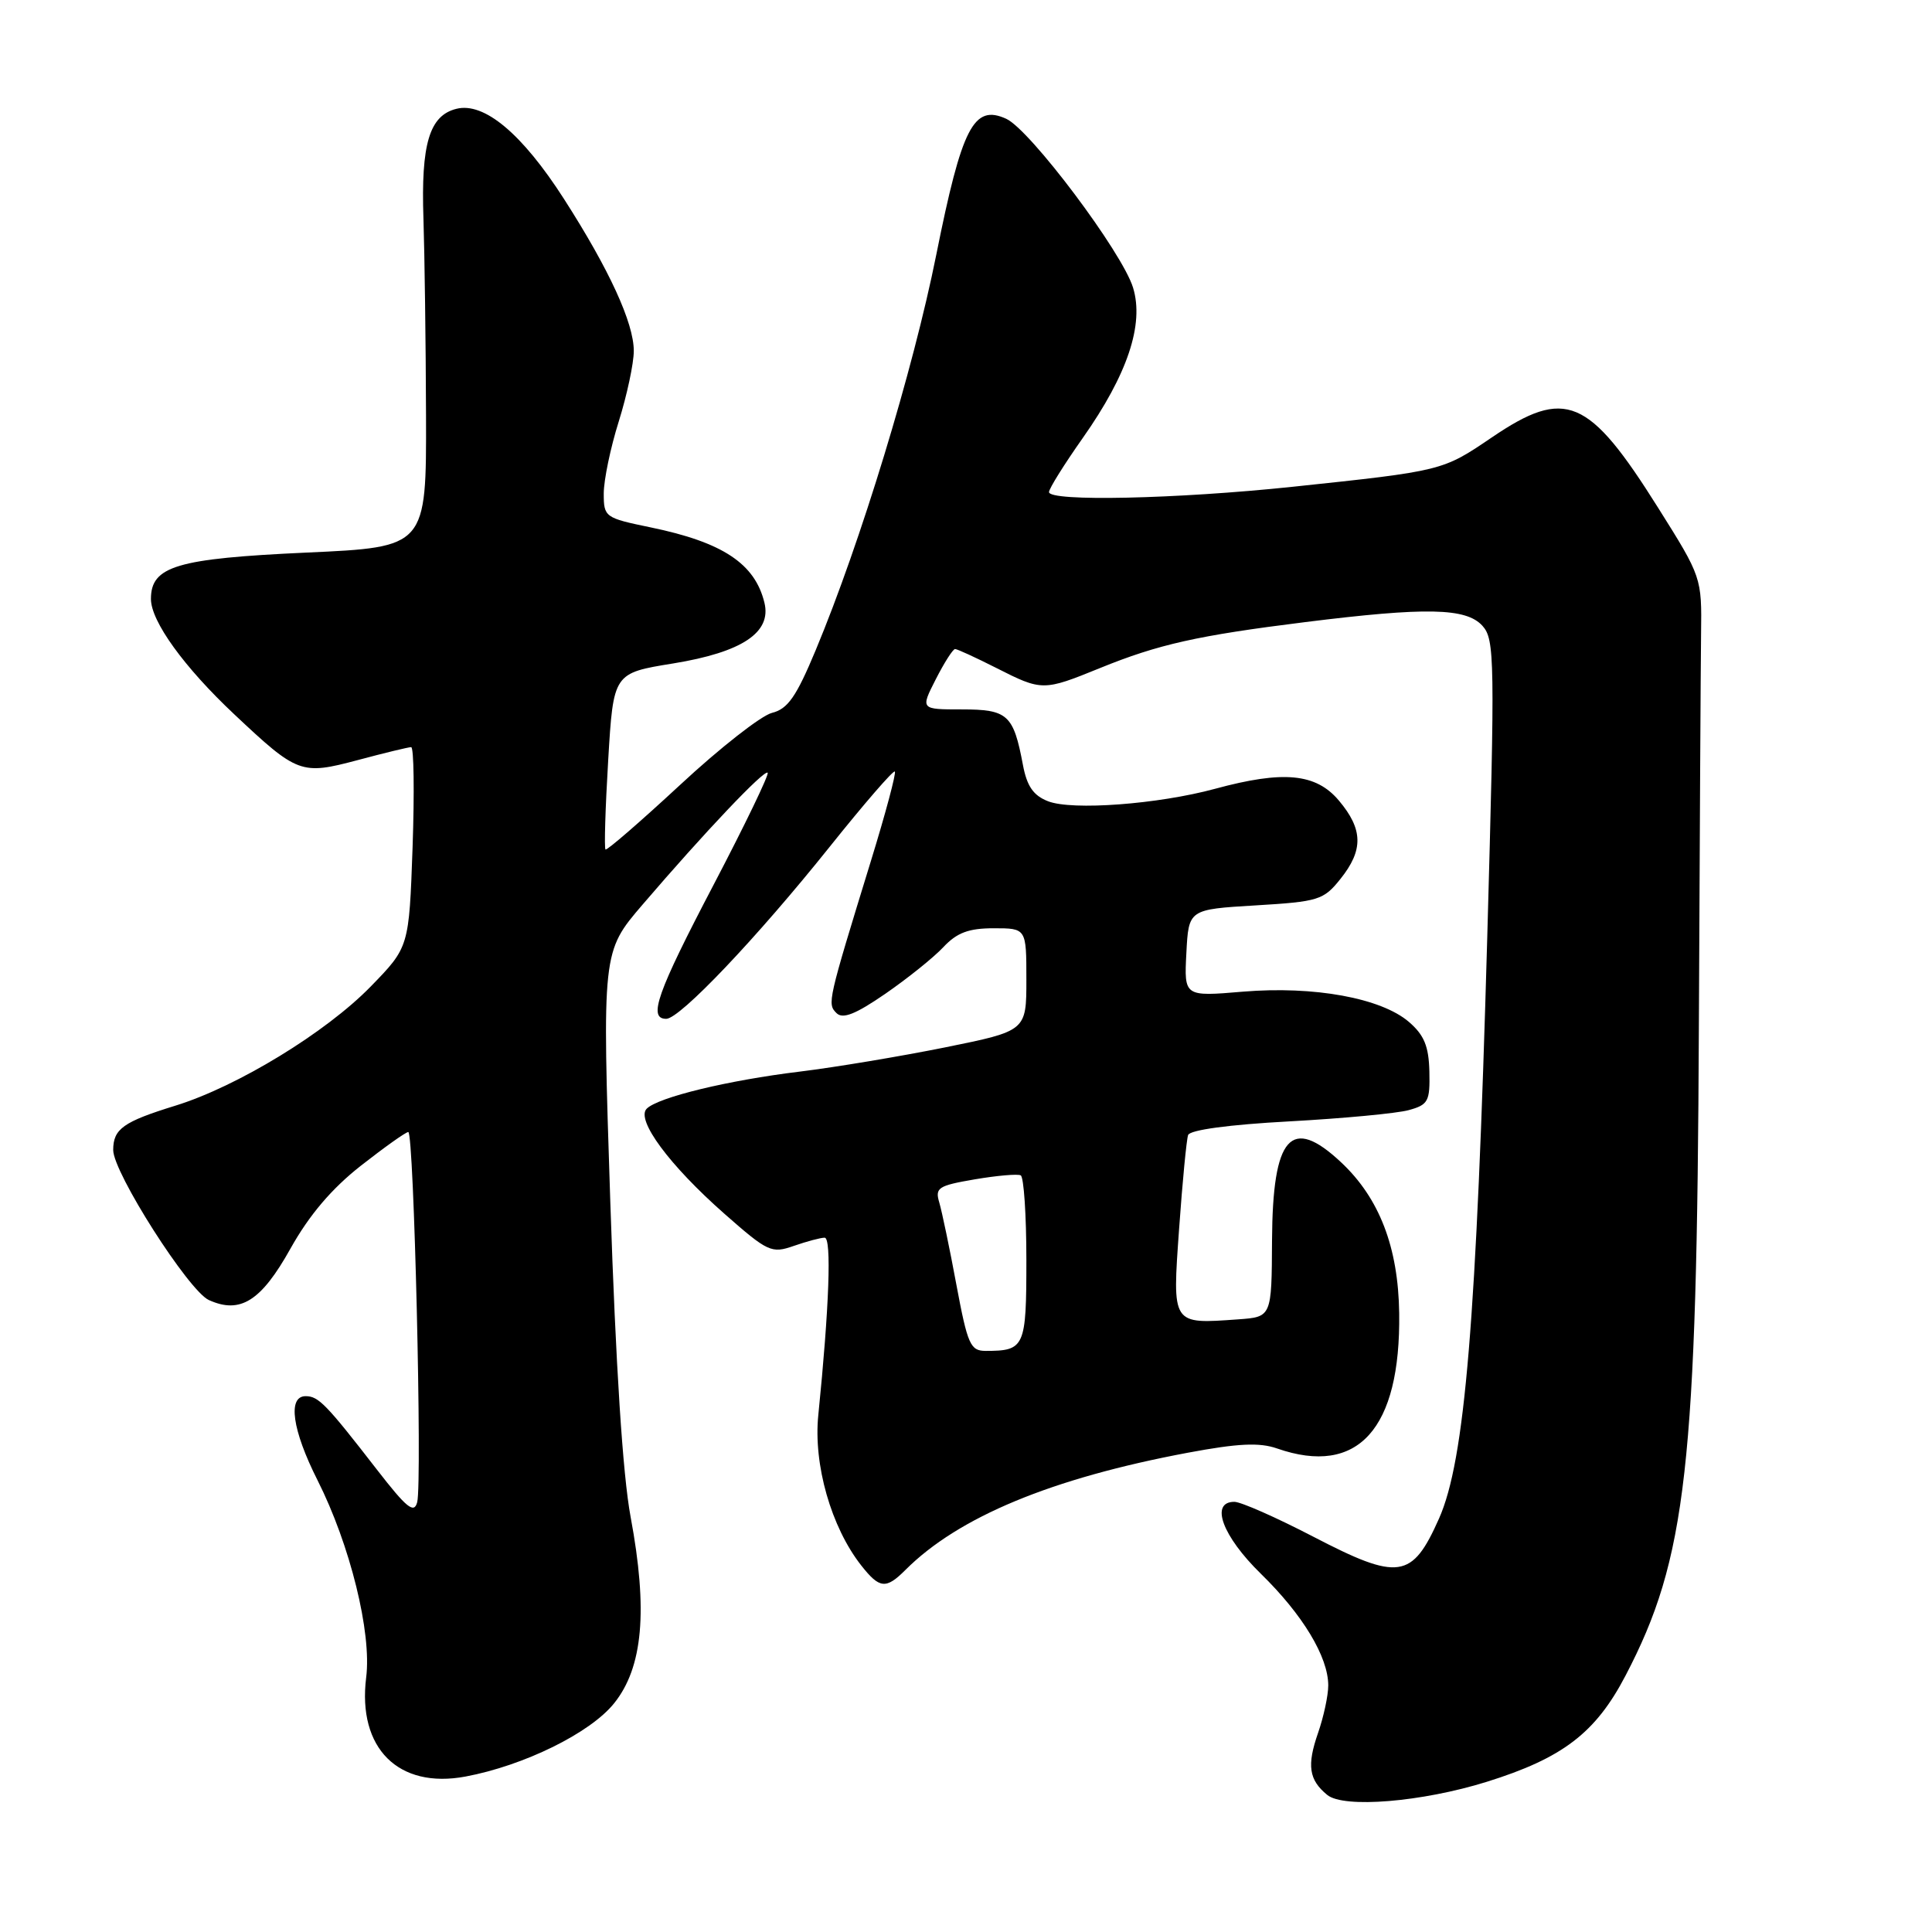 <?xml version="1.0" encoding="UTF-8" standalone="no"?>
<!DOCTYPE svg PUBLIC "-//W3C//DTD SVG 1.1//EN" "http://www.w3.org/Graphics/SVG/1.1/DTD/svg11.dtd" >
<svg xmlns="http://www.w3.org/2000/svg" xmlns:xlink="http://www.w3.org/1999/xlink" version="1.1" viewBox="0 0 256 256">
 <g >
 <path fill="currentColor"
d=" M 197.00 236.10 C 207.06 232.96 211.43 229.62 215.39 222.03 C 223.48 206.56 224.86 194.33 225.11 135.85 C 225.22 111.46 225.35 88.12 225.40 84.00 C 225.50 76.53 225.48 76.46 219.72 67.30 C 210.50 52.62 207.44 51.33 197.66 57.97 C 191.14 62.40 191.14 62.40 171.29 64.50 C 155.92 66.12 139.00 66.49 139.00 65.20 C 139.00 64.75 141.01 61.53 143.47 58.04 C 149.40 49.62 151.62 42.99 150.14 38.13 C 148.73 33.47 136.50 17.18 133.33 15.74 C 129.02 13.78 127.46 16.80 124.06 33.76 C 120.99 49.08 114.04 71.87 108.08 86.16 C 105.51 92.32 104.39 93.94 102.29 94.46 C 100.86 94.82 95.38 99.11 90.12 104.00 C 84.85 108.88 80.40 112.74 80.23 112.56 C 80.05 112.38 80.21 107.05 80.59 100.71 C 81.28 89.19 81.28 89.19 89.20 87.91 C 98.33 86.42 102.26 83.81 101.29 79.86 C 100.03 74.68 95.76 71.85 86.21 69.88 C 80.15 68.63 80.00 68.52 80.00 65.39 C 80.00 63.62 80.89 59.33 81.99 55.84 C 83.08 52.35 83.98 48.15 83.98 46.50 C 83.98 42.79 80.73 35.71 74.73 26.36 C 69.19 17.72 64.15 13.49 60.47 14.42 C 56.90 15.31 55.77 19.07 56.11 29.00 C 56.26 33.67 56.42 45.38 56.45 55.00 C 56.50 72.50 56.50 72.50 40.61 73.22 C 23.41 74.01 20.00 75.02 20.00 79.37 C 20.00 82.33 24.40 88.41 31.03 94.64 C 39.44 102.55 39.89 102.71 47.39 100.72 C 50.93 99.77 54.12 99.00 54.48 99.00 C 54.84 99.00 54.92 104.96 54.67 112.25 C 54.20 125.50 54.20 125.50 49.13 130.71 C 43.20 136.80 31.45 143.97 23.26 146.50 C 16.33 148.64 15.00 149.58 15.00 152.39 C 15.00 155.37 24.99 171.04 27.67 172.26 C 31.83 174.15 34.60 172.41 38.48 165.46 C 40.98 160.99 43.95 157.50 47.82 154.46 C 50.95 152.01 53.77 150.00 54.10 150.00 C 54.85 150.00 55.96 196.43 55.28 199.05 C 54.87 200.62 53.88 199.81 49.95 194.74 C 43.21 186.04 42.20 185.00 40.50 185.00 C 38.08 185.00 38.72 189.49 42.07 196.13 C 46.39 204.70 49.27 216.34 48.52 222.27 C 47.35 231.65 52.78 237.07 61.69 235.40 C 69.43 233.95 78.20 229.64 81.36 225.71 C 85.20 220.95 85.87 213.38 83.56 201.00 C 82.52 195.46 81.59 180.95 80.87 159.31 C 79.78 126.12 79.78 126.12 85.14 119.87 C 93.35 110.29 101.27 101.94 101.72 102.39 C 101.94 102.60 98.72 109.28 94.56 117.23 C 87.04 131.59 85.84 135.00 88.28 135.00 C 90.09 135.00 100.28 124.28 109.95 112.19 C 114.49 106.51 118.37 102.03 118.57 102.23 C 118.77 102.43 117.35 107.75 115.41 114.05 C 109.66 132.75 109.60 133.00 110.84 134.24 C 111.67 135.07 113.37 134.39 117.31 131.68 C 120.25 129.65 123.72 126.87 125.00 125.50 C 126.80 123.58 128.36 123.00 131.67 123.00 C 136.00 123.00 136.00 123.00 136.00 129.80 C 136.00 136.60 136.00 136.60 125.25 138.78 C 119.34 139.97 110.67 141.42 106.00 141.99 C 96.45 143.15 87.21 145.39 85.69 146.91 C 84.23 148.37 88.71 154.42 96.00 160.84 C 101.75 165.90 102.23 166.12 105.18 165.09 C 106.90 164.49 108.74 164.00 109.27 164.00 C 110.21 164.00 109.87 173.25 108.43 187.50 C 107.76 194.06 110.13 202.35 114.11 207.42 C 116.55 210.52 117.39 210.61 119.98 208.02 C 127.00 201.00 139.34 195.88 157.36 192.50 C 164.04 191.25 166.87 191.11 169.22 191.93 C 179.93 195.66 185.61 189.37 185.40 174.00 C 185.28 165.27 182.77 158.76 177.71 154.02 C 171.06 147.78 168.63 150.52 168.55 164.34 C 168.50 174.50 168.50 174.50 164.08 174.82 C 155.21 175.45 155.33 175.63 156.24 162.79 C 156.68 156.58 157.22 151.00 157.43 150.40 C 157.67 149.72 162.85 149.02 170.82 148.59 C 177.96 148.20 185.09 147.53 186.65 147.10 C 189.25 146.39 189.49 145.94 189.40 141.99 C 189.32 138.63 188.71 137.15 186.69 135.41 C 183.00 132.24 174.11 130.62 164.70 131.40 C 156.90 132.06 156.90 132.06 157.20 126.28 C 157.50 120.50 157.50 120.50 166.37 119.97 C 174.72 119.47 175.38 119.26 177.61 116.47 C 180.68 112.64 180.62 109.89 177.41 106.08 C 174.37 102.47 170.06 102.06 161.00 104.52 C 153.44 106.57 142.07 107.42 138.87 106.17 C 136.92 105.41 136.07 104.17 135.54 101.34 C 134.29 94.69 133.53 94.00 127.44 94.00 C 121.96 94.00 121.96 94.00 124.00 90.00 C 125.12 87.80 126.27 86.00 126.55 86.00 C 126.84 86.00 129.29 87.13 132.00 88.50 C 138.07 91.58 138.24 91.58 145.76 88.52 C 153.50 85.37 158.69 84.21 172.96 82.43 C 188.99 80.43 194.27 80.54 196.43 82.92 C 198.06 84.73 198.10 87.30 197.07 124.17 C 195.64 174.99 194.11 193.50 190.68 201.21 C 187.11 209.24 185.34 209.50 174.02 203.62 C 169.13 201.08 164.43 199.00 163.56 199.00 C 160.29 199.00 161.96 203.54 167.08 208.54 C 172.62 213.95 176.00 219.55 176.00 223.33 C 176.00 224.66 175.39 227.49 174.65 229.62 C 173.15 233.93 173.43 235.85 175.87 237.84 C 178.05 239.63 188.40 238.78 197.00 236.10 Z  M 126.73 170.25 C 125.84 165.44 124.81 160.53 124.46 159.34 C 123.87 157.38 124.32 157.10 129.16 156.27 C 132.10 155.77 134.84 155.53 135.25 155.74 C 135.66 155.95 136.00 160.99 136.00 166.95 C 136.00 178.53 135.79 179.00 130.60 179.00 C 128.58 179.00 128.21 178.16 126.73 170.25 Z "/>
</g>
</svg>